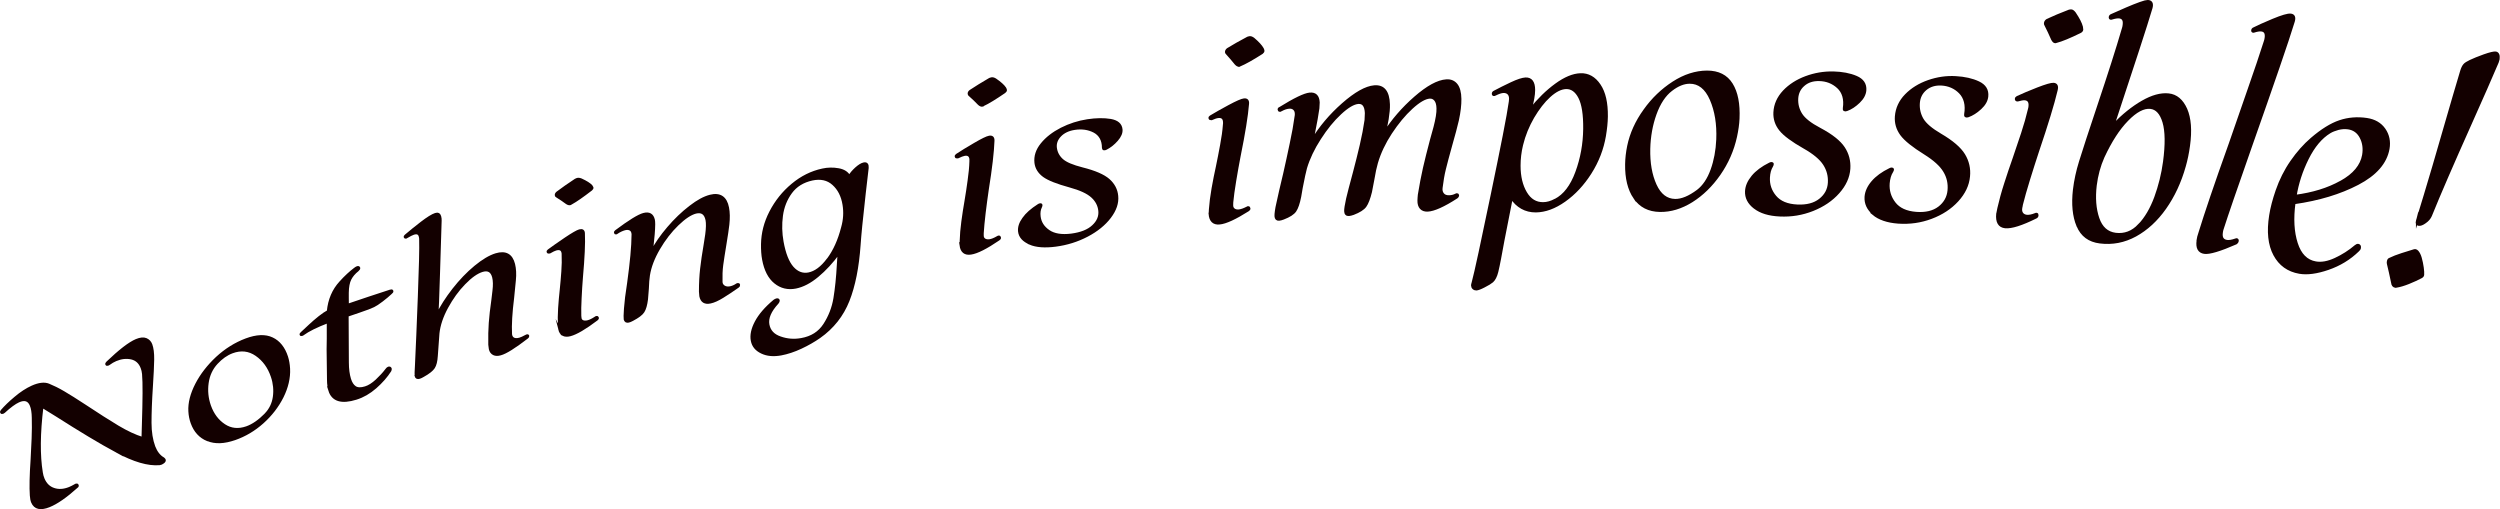 <svg width="319" height="65" viewBox="0 0 319 65" fill="none" xmlns="http://www.w3.org/2000/svg">
<g clip-path="url(#clip0_346_7341)">
<path d="M14.91 57.62C12.73 56.44 10.17 54.89 7.22 53.01C6.49 52.55 6.12 52.33 5.39 51.88C4.97 55.32 4.95 58.11 5.31 60.3C5.35 60.6 5.43 60.86 5.53 61.11C5.81 61.77 6.25 62.21 6.86 62.41C7.47 62.62 8.14 62.58 8.86 62.29C9.08 62.2 9.32 62.08 9.58 61.93C9.62 61.91 9.64 61.89 9.67 61.87C9.78 61.83 9.85 61.84 9.88 61.91C9.92 62 9.89 62.06 9.81 62.11C8.41 63.37 7.24 64.18 6.27 64.57C5.17 65.01 4.46 64.85 4.13 64.08C4.04 63.87 3.98 63.58 3.96 63.21C3.89 62.19 3.92 60.67 4.06 58.63C4.11 57.8 4.15 56.91 4.19 55.96C4.23 55.02 4.23 54.12 4.21 53.3C4.2 52.64 4.12 52.1 3.95 51.7C3.67 51.02 3.14 50.85 2.36 51.2C1.88 51.42 1.26 51.87 0.5 52.57C0.48 52.59 0.44 52.62 0.37 52.65C0.28 52.69 0.21 52.68 0.18 52.63C0.14 52.57 0.16 52.5 0.23 52.42C0.65 51.93 1.22 51.37 1.95 50.76C2.68 50.14 3.4 49.67 4.11 49.35C4.98 48.96 5.68 48.89 6.2 49.1C6.76 49.33 7.41 49.64 8.12 50.06C8.82 50.48 9.74 51.04 10.84 51.77C12.49 52.86 13.89 53.76 15.03 54.44C16.17 55.12 17.23 55.62 18.21 55.92C18.23 55.23 18.24 54.89 18.26 54.2C18.36 51.02 18.38 48.84 18.28 47.72C18.25 47.42 18.19 47.16 18.1 46.93C17.85 46.27 17.41 45.86 16.77 45.71C16.13 45.57 15.47 45.64 14.78 45.93C14.48 46.06 14.2 46.22 13.93 46.42C13.88 46.45 13.85 46.47 13.8 46.5C13.68 46.55 13.62 46.54 13.59 46.48C13.57 46.42 13.6 46.34 13.7 46.25C15.29 44.73 16.52 43.78 17.4 43.41C17.91 43.2 18.32 43.16 18.63 43.29C18.94 43.42 19.16 43.65 19.28 43.97C19.45 44.43 19.53 45.06 19.52 45.88C19.51 46.7 19.45 47.83 19.36 49.25C19.23 51.19 19.18 52.75 19.18 53.95C19.18 55.14 19.35 56.16 19.66 57C19.93 57.7 20.32 58.21 20.85 58.51C20.93 58.58 20.97 58.64 20.99 58.67C21.03 58.78 20.97 58.89 20.82 59C20.67 59.12 20.52 59.18 20.37 59.2C18.9 59.33 17.08 58.79 14.9 57.61L14.91 57.62Z" fill="#130000" stroke="#130000" stroke-width="0.31" stroke-miterlimit="10"/>
<path d="M26.48 56.14C25.53 55.75 24.86 55.02 24.48 53.95C24.32 53.51 24.22 53.02 24.19 52.49C24.13 51.42 24.43 50.27 25.06 49.04C25.69 47.82 26.57 46.69 27.68 45.65C28.8 44.62 30.04 43.84 31.4 43.33C32.74 42.83 33.85 42.78 34.73 43.2C35.6 43.61 36.23 44.4 36.6 45.54C36.74 45.98 36.83 46.48 36.86 47.04C36.92 48.22 36.63 49.43 36.03 50.64C35.42 51.85 34.58 52.94 33.51 53.9C32.44 54.86 31.25 55.56 29.96 56.01C28.6 56.48 27.44 56.53 26.5 56.13L26.48 56.14ZM33.91 52.85C34.49 52.24 34.85 51.51 34.97 50.65C35.09 49.79 35.01 48.92 34.72 48.06C34.32 46.86 33.65 45.93 32.71 45.28C31.77 44.63 30.74 44.52 29.63 44.93C28.91 45.2 28.25 45.67 27.65 46.32C27.01 47.01 26.61 47.85 26.47 48.86C26.33 49.86 26.43 50.83 26.76 51.78C27.15 52.88 27.77 53.7 28.62 54.26C29.47 54.82 30.42 54.91 31.46 54.55C32.26 54.27 33.07 53.71 33.91 52.86V52.85Z" fill="#130000" stroke="#130000" stroke-width="0.31" stroke-miterlimit="10"/>
<path d="M42.07 49.83C41.95 49.44 41.88 49 41.88 48.51C41.86 46.94 41.85 46.16 41.83 44.58C41.85 43.92 41.86 42.75 41.85 41.07C40.38 41.63 39.32 42.16 38.67 42.64C38.65 42.66 38.61 42.69 38.54 42.71C38.45 42.74 38.39 42.73 38.38 42.69C38.36 42.64 38.41 42.57 38.51 42.48C38.79 42.22 39.13 41.9 39.54 41.52C39.95 41.14 40.36 40.78 40.77 40.46C41.18 40.13 41.55 39.89 41.86 39.72C42 38.24 42.53 37.01 43.44 36.02C44.08 35.31 44.69 34.75 45.26 34.32C45.39 34.22 45.48 34.16 45.56 34.13C45.7 34.08 45.78 34.1 45.81 34.18C45.84 34.26 45.77 34.37 45.63 34.49C45.21 34.82 44.89 35.2 44.68 35.61C44.47 36.03 44.36 36.61 44.35 37.35V38.01C44.35 38.22 44.35 38.52 44.36 38.92C46.53 38.18 47.62 37.82 49.8 37.11C49.94 37.06 50.02 37.07 50.04 37.14C50.06 37.21 50.01 37.29 49.88 37.39C49.58 37.68 49.2 37.99 48.75 38.34C48.3 38.69 47.93 38.92 47.67 39.05C47.39 39.19 46.76 39.44 45.8 39.76C45.21 39.96 44.92 40.06 44.33 40.26C44.33 42.66 44.34 43.86 44.36 46.24C44.36 47.09 44.46 47.8 44.63 48.36C44.78 48.86 45.01 49.21 45.31 49.41C45.61 49.61 46.05 49.63 46.62 49.45C47.08 49.31 47.55 49.01 48.05 48.55C48.54 48.09 48.97 47.63 49.33 47.15C49.42 47.03 49.5 46.96 49.57 46.94C49.71 46.9 49.79 46.94 49.83 47.05C49.84 47.1 49.83 47.18 49.79 47.28C49.31 48.04 48.68 48.75 47.91 49.43C47.13 50.11 46.31 50.58 45.44 50.85C43.58 51.43 42.45 51.09 42.05 49.81L42.07 49.83Z" fill="#130000" stroke="#130000" stroke-width="0.31" stroke-miterlimit="10"/>
<path d="M53.09 47.98C53.06 47.88 53.05 47.71 53.06 47.48C53.06 47.25 53.08 46.99 53.1 46.7C53.21 44.46 53.33 41.53 53.47 37.87C53.61 34.21 53.68 31.73 53.64 30.48C53.64 30.39 53.62 30.27 53.58 30.13C53.48 29.77 53.2 29.66 52.75 29.81C52.56 29.87 52.28 30.02 51.9 30.24C51.86 30.26 51.84 30.28 51.8 30.3C51.73 30.32 51.69 30.3 51.67 30.25C51.65 30.19 51.69 30.13 51.77 30.06C52.36 29.56 53.03 29.01 53.8 28.42C54.57 27.83 55.16 27.46 55.56 27.33C55.87 27.23 56.06 27.33 56.14 27.62C56.19 27.81 56.21 27.99 56.2 28.14C56.15 29.61 56.08 31.87 55.99 34.91C55.9 37.95 55.83 39.7 55.77 40.21C56.3 39.13 57 38.03 57.87 36.92C58.74 35.81 59.66 34.85 60.64 34.04C61.62 33.23 62.5 32.71 63.28 32.47C64.51 32.1 65.27 32.52 65.57 33.72C65.71 34.29 65.75 34.98 65.67 35.77C65.64 36.14 65.6 36.52 65.56 36.88C65.52 37.25 65.48 37.62 65.45 37.99C65.21 39.9 65.12 41.44 65.18 42.63C65.2 42.89 65.3 43.08 65.49 43.2C65.68 43.32 65.95 43.33 66.3 43.24C66.51 43.18 66.78 43.06 67.1 42.88C67.15 42.85 67.18 42.84 67.23 42.82C67.32 42.79 67.37 42.82 67.38 42.88C67.38 42.95 67.34 43.01 67.26 43.07C65.66 44.3 64.54 45.01 63.86 45.19C63.51 45.29 63.23 45.28 63 45.17C62.77 45.06 62.59 44.83 62.53 44.53C62.5 44.36 62.48 44.17 62.46 43.98C62.44 42.96 62.46 42.04 62.52 41.22C62.58 40.4 62.69 39.4 62.86 38.22C62.91 37.78 62.94 37.56 62.99 37.12C63.08 36.4 63.07 35.82 62.95 35.35C62.75 34.59 62.28 34.32 61.53 34.55C60.85 34.76 60.08 35.3 59.24 36.17C58.39 37.04 57.66 38.06 57.03 39.22C56.4 40.38 56.03 41.49 55.92 42.53C55.84 43.69 55.79 44.27 55.71 45.42C55.67 46.08 55.55 46.58 55.34 46.9C55.13 47.22 54.68 47.58 53.99 47.96C53.8 48.07 53.64 48.15 53.53 48.18C53.28 48.26 53.12 48.19 53.06 47.99L53.09 47.98Z" fill="#130000" stroke="#130000" stroke-width="0.31" stroke-miterlimit="10"/>
<path d="M71.39 42.02C71.37 41.83 71.36 41.73 71.35 41.54C71.31 40.88 71.32 40.14 71.37 39.33C71.42 38.52 71.5 37.72 71.58 36.95C71.66 36.22 71.72 35.45 71.78 34.65C71.84 33.85 71.85 33.13 71.82 32.47C71.82 32.37 71.82 32.28 71.79 32.19C71.7 31.81 71.42 31.68 70.94 31.81C70.75 31.86 70.49 31.99 70.16 32.18C70.13 32.18 70.12 32.19 70.09 32.2C70 32.23 69.94 32.21 69.91 32.15C69.88 32.09 69.91 32.03 70 31.96C70.56 31.55 71.28 31.04 72.17 30.44C73.06 29.84 73.66 29.5 73.94 29.42C74.3 29.32 74.48 29.45 74.48 29.8C74.54 31.04 74.45 32.9 74.23 35.37C74.16 36.25 74.1 37.14 74.06 38.05C74.01 38.96 74 39.71 74.02 40.31C74.04 40.4 74.04 40.51 74.05 40.59C74.09 40.97 74.47 41.15 75 41.02C75.28 40.95 75.61 40.79 76 40.53C76.02 40.51 76.06 40.48 76.13 40.47C76.2 40.45 76.24 40.48 76.26 40.55C76.28 40.62 76.24 40.69 76.16 40.75C74.65 41.89 73.52 42.55 72.75 42.75C72.01 42.94 71.55 42.69 71.38 42L71.39 42.02ZM72.76 26.02C72.64 26.06 72.49 26.02 72.32 25.91C71.92 25.61 71.5 25.33 71.05 25.05C70.99 25.03 70.96 24.99 70.95 24.93C70.92 24.82 70.97 24.71 71.1 24.59C71.75 24.1 72.53 23.55 73.44 22.95C73.52 22.91 73.56 22.9 73.65 22.86C73.79 22.82 73.96 22.84 74.16 22.92C74.79 23.21 75.22 23.48 75.45 23.73C75.52 23.83 75.56 23.9 75.57 23.93C75.59 24.01 75.54 24.09 75.44 24.18C74.34 25.03 73.48 25.63 72.87 25.96C72.83 25.98 72.81 26 72.77 26.02H72.76Z" fill="#130000" stroke="#130000" stroke-width="0.31" stroke-miterlimit="10"/>
<path d="M79.74 40.74C79.71 40.61 79.72 40.16 79.77 39.41C79.83 38.57 79.96 37.46 80.18 36.09C80.54 33.49 80.73 31.44 80.74 29.97C80.75 29.91 80.74 29.81 80.71 29.68C80.66 29.47 80.55 29.33 80.37 29.25C80.19 29.17 79.97 29.16 79.71 29.23C79.38 29.32 79.05 29.48 78.72 29.7C78.7 29.73 78.67 29.74 78.62 29.76C78.55 29.78 78.51 29.76 78.49 29.69C78.48 29.63 78.51 29.56 78.6 29.5C80.3 28.23 81.48 27.5 82.12 27.33C82.83 27.14 83.26 27.39 83.41 28.07C83.43 28.17 83.45 28.35 83.45 28.63C83.44 29.39 83.36 30.33 83.23 31.45C83.23 31.59 83.22 31.8 83.18 32.09C83.69 31.1 84.39 30.1 85.27 29.07C86.15 28.04 87.08 27.15 88.04 26.41C89 25.66 89.87 25.19 90.63 25C91.87 24.69 92.62 25.2 92.87 26.5C92.99 27.1 93 27.83 92.91 28.66C92.85 29.22 92.72 30.06 92.54 31.16C92.36 32.26 92.22 33.14 92.13 33.81C92.04 34.48 92.02 35.2 92.04 35.96C92.04 36.22 92.16 36.42 92.38 36.57C92.6 36.71 92.88 36.75 93.21 36.68C93.47 36.62 93.74 36.51 94.02 36.32C94.06 36.3 94.08 36.29 94.12 36.27C94.21 36.25 94.27 36.27 94.28 36.36C94.29 36.45 94.26 36.51 94.17 36.57C93.46 37.07 92.81 37.5 92.21 37.87C91.61 38.24 91.09 38.48 90.65 38.57C89.95 38.72 89.53 38.47 89.39 37.79C89.37 37.55 89.36 37.44 89.34 37.2C89.34 36.13 89.39 35.17 89.49 34.3C89.59 33.43 89.74 32.37 89.96 31.1C90.03 30.63 90.07 30.4 90.14 29.93C90.25 29.11 90.26 28.49 90.18 28.07C90.01 27.24 89.55 26.92 88.79 27.1C88.12 27.27 87.34 27.79 86.45 28.65C85.55 29.52 84.76 30.55 84.07 31.73C83.38 32.91 82.95 34.04 82.78 35.11C82.71 35.57 82.66 36.14 82.64 36.84C82.6 37.39 82.57 37.66 82.53 38.2C82.44 38.92 82.29 39.43 82.08 39.76C81.87 40.09 81.41 40.43 80.71 40.8C80.51 40.91 80.34 40.98 80.21 41.01C79.95 41.07 79.8 40.98 79.74 40.74Z" fill="#130000" stroke="#130000" stroke-width="0.31" stroke-miterlimit="10"/>
<path d="M97.18 44.96C96.49 44.63 96.09 44.14 95.96 43.48C95.82 42.78 95.99 41.98 96.46 41.09C96.93 40.2 97.71 39.29 98.8 38.38C98.91 38.3 99.01 38.25 99.1 38.23C99.24 38.2 99.32 38.23 99.34 38.34C99.35 38.42 99.31 38.52 99.21 38.64C98.26 39.67 97.87 40.59 98.02 41.42C98.17 42.23 98.68 42.78 99.56 43.08C100.43 43.39 101.33 43.46 102.26 43.29C103.56 43.06 104.54 42.44 105.2 41.42C105.86 40.4 106.3 39.28 106.5 38.06C106.7 36.84 106.85 35.4 106.94 33.73C106.97 33.15 106.99 32.86 107.03 32.27C106.18 33.44 105.27 34.42 104.32 35.21C103.36 36.01 102.43 36.49 101.52 36.67C100.54 36.86 99.66 36.65 98.91 36.04C98.15 35.43 97.65 34.45 97.4 33.11C97.29 32.52 97.25 31.87 97.26 31.17C97.28 29.78 97.62 28.4 98.32 27.05C99.02 25.7 99.94 24.54 101.11 23.57C102.27 22.6 103.55 21.96 104.95 21.66C105.62 21.51 106.3 21.5 106.98 21.62C107.66 21.74 108.12 22.04 108.37 22.51C108.56 22.18 108.85 21.84 109.23 21.49C109.61 21.15 109.94 20.94 110.23 20.88C110.57 20.81 110.72 20.99 110.69 21.42C110.54 22.74 110.46 23.39 110.31 24.7C109.94 27.96 109.73 30.14 109.66 31.24C109.46 34.09 108.99 36.46 108.24 38.36C107.49 40.25 106.27 41.8 104.57 43C103.87 43.49 103.07 43.95 102.19 44.36C101.31 44.77 100.46 45.05 99.65 45.2C98.7 45.37 97.88 45.3 97.2 44.97L97.18 44.96ZM105.66 33.08C106.45 32.02 107.06 30.68 107.48 29.04C107.76 28.06 107.82 27.08 107.66 26.11C107.48 24.99 107.03 24.11 106.32 23.48C105.61 22.84 104.71 22.65 103.63 22.88C102.45 23.14 101.55 23.7 100.92 24.56C100.29 25.42 99.9 26.4 99.75 27.52C99.6 28.64 99.63 29.75 99.83 30.86C100.11 32.39 100.54 33.48 101.13 34.15C101.72 34.81 102.41 35.07 103.18 34.92C104.03 34.75 104.85 34.15 105.64 33.09L105.66 33.08Z" fill="#130000" stroke="#130000" stroke-width="0.31" stroke-miterlimit="10"/>
<path d="M122.61 31.32C122.61 31.1 122.61 30.99 122.61 30.77C122.63 30.01 122.7 29.18 122.82 28.28C122.94 27.38 123.08 26.48 123.23 25.62C123.37 24.8 123.5 23.94 123.62 23.05C123.75 22.16 123.83 21.34 123.85 20.6C123.86 20.49 123.85 20.38 123.85 20.28C123.79 19.83 123.52 19.65 123.04 19.74C122.85 19.78 122.58 19.88 122.23 20.05C122.2 20.05 122.19 20.05 122.16 20.06C122.06 20.08 122 20.06 121.98 19.98C121.96 19.91 121.99 19.84 122.08 19.78C122.67 19.39 123.43 18.92 124.38 18.37C125.32 17.82 125.94 17.52 126.23 17.47C126.59 17.41 126.76 17.57 126.74 17.97C126.69 19.38 126.45 21.47 126.01 24.21C125.87 25.19 125.73 26.19 125.61 27.21C125.49 28.23 125.41 29.08 125.37 29.75C125.38 29.86 125.37 29.98 125.37 30.07C125.37 30.51 125.74 30.76 126.28 30.68C126.56 30.64 126.91 30.5 127.31 30.26C127.33 30.24 127.38 30.22 127.45 30.21C127.52 30.2 127.56 30.24 127.57 30.32C127.58 30.41 127.54 30.48 127.45 30.53C125.85 31.62 124.67 32.22 123.89 32.33C123.13 32.45 122.7 32.1 122.59 31.3L122.61 31.32ZM125.35 13.46C125.23 13.48 125.08 13.42 124.92 13.28C124.55 12.89 124.15 12.51 123.72 12.13C123.67 12.1 123.63 12.05 123.63 11.98C123.61 11.85 123.67 11.73 123.81 11.62C124.5 11.16 125.33 10.65 126.29 10.09C126.38 10.06 126.42 10.05 126.51 10.02C126.66 9.99 126.83 10.04 127.01 10.15C127.61 10.56 128.02 10.93 128.23 11.24C128.29 11.36 128.33 11.44 128.33 11.48C128.34 11.57 128.29 11.65 128.17 11.74C126.99 12.55 126.09 13.1 125.46 13.39C125.42 13.41 125.4 13.42 125.35 13.44V13.46Z" fill="#130000" stroke="#130000" stroke-width="0.31" stroke-miterlimit="10"/>
<path d="M131.42 31.06C130.6 30.71 130.14 30.21 130.06 29.54C130 29.02 130.17 28.47 130.59 27.89C131 27.3 131.64 26.74 132.5 26.19C132.57 26.14 132.65 26.1 132.74 26.09C132.88 26.07 132.91 26.17 132.81 26.38C132.63 26.74 132.57 27.15 132.63 27.63C132.72 28.39 133.11 29 133.8 29.48C134.49 29.96 135.47 30.12 136.72 29.96C137.93 29.8 138.85 29.44 139.47 28.86C140.1 28.28 140.37 27.63 140.3 26.9C140.23 26.19 139.91 25.59 139.35 25.08C138.79 24.57 137.84 24.13 136.52 23.77C134.92 23.33 133.81 22.9 133.19 22.45C132.58 22 132.23 21.44 132.15 20.77C132.06 19.95 132.31 19.15 132.93 18.39C133.54 17.63 134.38 16.98 135.43 16.44C136.48 15.91 137.59 15.55 138.76 15.37C139.88 15.2 140.86 15.19 141.71 15.33C142.56 15.48 143.02 15.87 143.08 16.52C143.12 16.94 142.93 17.39 142.51 17.87C142.09 18.35 141.63 18.71 141.14 18.96C140.88 19.09 140.76 19.04 140.76 18.84C140.76 17.88 140.36 17.17 139.62 16.78C138.88 16.4 138.05 16.28 137.13 16.42C136.33 16.54 135.71 16.84 135.27 17.3C134.83 17.76 134.64 18.27 134.7 18.84C134.77 19.45 135.04 19.97 135.51 20.4C135.98 20.83 136.85 21.19 138.1 21.51C139.7 21.91 140.82 22.4 141.46 22.96C142.1 23.53 142.46 24.21 142.53 25.01C142.62 25.9 142.31 26.8 141.62 27.71C140.93 28.62 139.96 29.41 138.72 30.06C137.48 30.71 136.14 31.13 134.7 31.32C133.33 31.5 132.23 31.42 131.41 31.07L131.42 31.06Z" fill="#130000" stroke="#130000" stroke-width="0.31" stroke-miterlimit="10"/>
<path d="M154.38 27.3C154.39 27.06 154.4 26.95 154.41 26.71C154.47 25.9 154.58 25.02 154.75 24.05C154.92 23.09 155.11 22.14 155.31 21.23C155.49 20.36 155.67 19.45 155.84 18.51C156.02 17.57 156.14 16.7 156.2 15.9C156.22 15.78 156.22 15.67 156.21 15.55C156.18 15.07 155.92 14.85 155.43 14.91C155.23 14.93 154.96 15.02 154.6 15.18C154.57 15.18 154.56 15.18 154.53 15.18C154.43 15.19 154.38 15.16 154.36 15.08C154.34 15 154.38 14.93 154.47 14.88C155.08 14.51 155.87 14.06 156.84 13.54C157.81 13.02 158.45 12.74 158.74 12.71C159.11 12.67 159.27 12.86 159.22 13.28C159.1 14.78 158.74 17 158.15 19.91C157.95 20.95 157.76 22.01 157.58 23.1C157.4 24.18 157.28 25.09 157.21 25.81C157.21 25.93 157.21 26.05 157.2 26.16C157.18 26.64 157.53 26.93 158.08 26.88C158.37 26.85 158.72 26.73 159.14 26.51C159.16 26.48 159.21 26.47 159.28 26.46C159.35 26.46 159.39 26.5 159.4 26.59C159.41 26.68 159.36 26.76 159.27 26.81C157.61 27.86 156.4 28.42 155.61 28.49C154.85 28.56 154.44 28.16 154.37 27.3H154.38ZM158.1 8.36C157.98 8.38 157.84 8.3 157.68 8.13C157.33 7.69 156.95 7.25 156.55 6.81C156.5 6.77 156.47 6.72 156.46 6.65C156.46 6.51 156.52 6.39 156.66 6.28C157.38 5.84 158.23 5.35 159.22 4.83C159.31 4.8 159.35 4.79 159.44 4.77C159.59 4.75 159.75 4.81 159.94 4.95C160.52 5.44 160.9 5.86 161.1 6.21C161.16 6.34 161.19 6.43 161.19 6.48C161.19 6.57 161.14 6.66 161.02 6.75C159.8 7.53 158.87 8.05 158.22 8.32C158.18 8.34 158.15 8.35 158.11 8.37L158.1 8.36Z" fill="#130000" stroke="#130000" stroke-width="0.31" stroke-miterlimit="10"/>
<path d="M162.78 27.57C162.78 27.43 162.78 27.21 162.83 26.92C162.87 26.62 162.93 26.31 163.01 25.98C163.18 25.12 163.5 23.82 163.9 22.11C164.18 20.91 164.44 19.64 164.72 18.34C165 17.05 165.21 15.87 165.35 14.82C165.37 14.75 165.38 14.63 165.37 14.47C165.36 14.21 165.27 14.02 165.1 13.88C164.93 13.74 164.72 13.69 164.45 13.72C164.13 13.75 163.8 13.87 163.44 14.07C163.42 14.1 163.37 14.11 163.3 14.12C163.23 14.12 163.19 14.09 163.18 13.99C163.17 13.89 163.22 13.83 163.32 13.8C165.19 12.64 166.46 12.03 167.12 11.97C167.83 11.9 168.2 12.27 168.24 13.07C168.23 13.37 168.22 13.52 168.2 13.82C168.11 14.52 167.91 15.64 167.6 17.18C167.54 17.47 167.51 17.61 167.45 17.9C168.46 16.23 169.76 14.69 171.35 13.29C172.94 11.89 174.29 11.13 175.36 11.04C176.54 10.94 177.15 11.7 177.2 13.31C177.22 13.81 177.16 14.44 177.04 15.2C176.92 15.95 176.78 16.55 176.63 17C177.69 15.34 179 13.82 180.57 12.45C182.14 11.08 183.47 10.35 184.55 10.28C185.09 10.24 185.52 10.42 185.83 10.8C186.14 11.18 186.31 11.79 186.32 12.63C186.33 13.36 186.23 14.27 186 15.33C185.82 16.14 185.52 17.22 185.15 18.53C184.78 19.83 184.52 20.86 184.34 21.57C184.16 22.29 184.03 23.09 183.92 23.97C183.88 24.29 183.94 24.55 184.12 24.77C184.29 24.98 184.56 25.08 184.92 25.07C185.23 25.06 185.52 24.99 185.78 24.85C185.8 24.83 185.85 24.81 185.92 24.81C185.99 24.81 186.03 24.85 186.03 24.93C186.03 25.02 185.98 25.1 185.89 25.17C184.21 26.26 182.97 26.81 182.16 26.85C181.42 26.88 181 26.42 181.02 25.59C181.02 25.36 181.05 25.1 181.07 24.86C181.28 23.59 181.49 22.46 181.72 21.46C181.95 20.46 182.25 19.25 182.63 17.82C182.8 17.18 182.89 16.86 183.07 16.23C183.34 15.19 183.47 14.39 183.45 13.83C183.44 13.34 183.34 12.98 183.15 12.75C182.96 12.52 182.72 12.41 182.43 12.43C181.82 12.47 181.05 12.92 180.12 13.77C179.19 14.62 178.31 15.69 177.47 16.96C176.64 18.23 176.04 19.5 175.67 20.77C175.52 21.28 175.36 22 175.21 22.92C175.09 23.55 175.03 23.86 174.91 24.48C174.7 25.33 174.47 25.94 174.21 26.3C173.95 26.66 173.44 26.98 172.69 27.27C172.45 27.35 172.27 27.4 172.12 27.41C171.83 27.43 171.68 27.27 171.67 26.94C171.66 26.7 171.74 26.17 171.92 25.35C172.04 24.82 172.34 23.67 172.82 21.89C173.11 20.8 173.39 19.67 173.66 18.52C173.93 17.37 174.13 16.3 174.27 15.33C174.29 14.97 174.29 14.79 174.31 14.43C174.27 13.5 173.94 13.06 173.31 13.11C172.7 13.16 171.93 13.62 171.02 14.47C170.1 15.32 169.23 16.39 168.41 17.67C167.58 18.95 166.99 20.2 166.62 21.43C166.5 21.87 166.31 22.72 166.07 23.98C165.99 24.42 165.95 24.65 165.88 25.09C165.71 25.95 165.5 26.55 165.26 26.9C165.02 27.25 164.52 27.57 163.77 27.86C163.54 27.95 163.35 28 163.2 28.01C162.94 28.03 162.8 27.89 162.78 27.59V27.57Z" fill="#130000" stroke="#130000" stroke-width="0.31" stroke-miterlimit="10"/>
<path d="M188.01 36.77C187.92 36.69 187.87 36.57 187.86 36.42C187.86 36.35 187.88 36.24 187.93 36.09C188.31 34.69 189.1 30.96 190.37 24.86C191.64 18.75 192.43 14.77 192.68 12.97C192.7 12.85 192.71 12.72 192.71 12.6C192.71 12.3 192.63 12.08 192.47 11.92C192.31 11.77 192.09 11.7 191.83 11.71C191.56 11.72 191.21 11.84 190.77 12.06C190.75 12.09 190.7 12.1 190.62 12.1C190.55 12.1 190.51 12.06 190.51 11.96C190.51 11.86 190.56 11.78 190.66 11.73C191.32 11.38 192.05 11.01 192.86 10.63C193.67 10.25 194.27 10.06 194.66 10.04C195.37 10.01 195.73 10.49 195.73 11.49C195.73 12.11 195.58 12.94 195.29 13.98C196.31 12.69 197.4 11.63 198.54 10.8C199.68 9.97 200.73 9.53 201.66 9.5C202.64 9.46 203.46 9.92 204.09 10.86C204.73 11.8 205.03 13.14 205.01 14.87C205 15.63 204.91 16.46 204.76 17.35C204.48 18.99 203.88 20.57 202.94 22.05C202 23.53 200.9 24.71 199.64 25.6C198.38 26.49 197.16 26.94 195.96 26.95C195.31 26.95 194.72 26.81 194.19 26.51C193.66 26.21 193.21 25.79 192.88 25.25C192.45 27.43 192.23 28.52 191.81 30.69C191.49 32.43 191.25 33.78 191.03 34.67C190.89 35.25 190.66 35.68 190.41 35.9C190.21 36.07 189.86 36.29 189.38 36.53C188.9 36.78 188.57 36.9 188.38 36.91C188.24 36.91 188.12 36.87 188.03 36.78L188.01 36.77ZM198.46 25.52C199.61 24.93 200.51 23.76 201.16 22C201.81 20.24 202.15 18.38 202.17 16.44C202.19 14.62 201.98 13.29 201.55 12.44C201.12 11.6 200.54 11.19 199.83 11.21C199.17 11.23 198.46 11.59 197.71 12.27C196.96 12.95 196.27 13.85 195.62 14.95C194.98 16.06 194.49 17.24 194.19 18.49C193.97 19.39 193.87 20.28 193.87 21.15C193.87 22.54 194.15 23.69 194.69 24.6C195.23 25.51 195.97 25.96 196.9 25.95C197.4 25.95 197.92 25.8 198.44 25.52H198.46Z" fill="#130000" stroke="#130000" stroke-width="0.31" stroke-miterlimit="10"/>
<path d="M208.57 25.24C207.84 24.16 207.49 22.73 207.52 20.95C207.53 20.21 207.62 19.44 207.78 18.65C208.11 17.05 208.81 15.51 209.85 14.07C210.88 12.62 212.11 11.45 213.52 10.54C214.93 9.63 216.37 9.17 217.82 9.16C219.25 9.16 220.29 9.68 220.95 10.74C221.61 11.8 221.89 13.26 221.81 15.12C221.78 15.83 221.67 16.6 221.49 17.43C221.11 19.17 220.4 20.78 219.39 22.23C218.38 23.68 217.2 24.83 215.86 25.67C214.51 26.51 213.17 26.91 211.81 26.89C210.38 26.87 209.3 26.31 208.57 25.23V25.24ZM216.63 24.35C217.39 23.77 217.99 22.88 218.42 21.69C218.85 20.5 219.09 19.2 219.15 17.79C219.23 15.83 218.95 14.13 218.32 12.68C217.69 11.24 216.78 10.52 215.6 10.53C214.84 10.53 214.05 10.86 213.25 11.48C212.4 12.13 211.72 13.16 211.22 14.55C210.72 15.94 210.46 17.42 210.42 18.98C210.38 20.8 210.65 22.34 211.23 23.61C211.81 24.88 212.65 25.52 213.75 25.54C214.59 25.55 215.54 25.16 216.63 24.35Z" fill="#130000" stroke="#130000" stroke-width="0.31" stroke-miterlimit="10"/>
<path d="M223.89 26.49C223.14 25.91 222.78 25.21 222.82 24.4C222.85 23.77 223.12 23.15 223.63 22.53C224.14 21.91 224.87 21.37 225.81 20.9C225.89 20.85 225.97 20.83 226.07 20.83C226.21 20.83 226.22 20.95 226.09 21.19C225.85 21.58 225.72 22.06 225.69 22.64C225.64 23.56 225.92 24.38 226.52 25.09C227.12 25.8 228.05 26.19 229.32 26.25C230.54 26.31 231.51 26.06 232.23 25.49C232.95 24.92 233.34 24.2 233.39 23.32C233.44 22.46 233.24 21.68 232.78 20.96C232.32 20.24 231.46 19.52 230.22 18.82C228.72 17.97 227.7 17.22 227.17 16.56C226.64 15.9 226.4 15.16 226.44 14.34C226.49 13.34 226.89 12.45 227.63 11.66C228.37 10.88 229.31 10.28 230.44 9.86C231.57 9.44 232.73 9.25 233.92 9.27C235.05 9.3 236.03 9.48 236.85 9.83C237.67 10.18 238.05 10.74 237.99 11.52C237.95 12.03 237.69 12.53 237.19 13.01C236.69 13.49 236.18 13.83 235.65 14.02C235.37 14.12 235.26 14.04 235.3 13.81C235.47 12.66 235.2 11.74 234.53 11.13C233.86 10.52 233.07 10.21 232.13 10.19C231.32 10.17 230.65 10.39 230.13 10.85C229.61 11.3 229.34 11.88 229.3 12.57C229.26 13.31 229.44 13.99 229.83 14.6C230.22 15.21 231.01 15.83 232.19 16.45C233.7 17.25 234.72 18.06 235.25 18.86C235.78 19.66 236.01 20.55 235.95 21.52C235.88 22.59 235.42 23.61 234.57 24.56C233.73 25.51 232.63 26.25 231.3 26.78C229.96 27.31 228.57 27.54 227.11 27.47C225.73 27.41 224.66 27.08 223.91 26.5L223.89 26.49Z" fill="#130000" stroke="#130000" stroke-width="0.31" stroke-miterlimit="10"/>
<path d="M239.09 27.3C238.35 26.68 238.02 25.95 238.07 25.12C238.12 24.47 238.4 23.84 238.93 23.22C239.46 22.6 240.2 22.06 241.15 21.6C241.23 21.55 241.31 21.53 241.41 21.53C241.55 21.53 241.56 21.66 241.41 21.9C241.16 22.29 241.02 22.79 240.97 23.38C240.9 24.33 241.15 25.17 241.73 25.92C242.31 26.67 243.23 27.09 244.5 27.19C245.72 27.28 246.69 27.05 247.43 26.49C248.16 25.93 248.58 25.19 248.66 24.29C248.74 23.41 248.56 22.59 248.11 21.85C247.67 21.1 246.83 20.34 245.6 19.57C244.12 18.65 243.12 17.85 242.61 17.16C242.1 16.46 241.88 15.7 241.94 14.86C242.02 13.83 242.44 12.92 243.2 12.14C243.96 11.36 244.92 10.77 246.06 10.37C247.21 9.97 248.37 9.8 249.55 9.87C250.68 9.93 251.66 10.15 252.46 10.53C253.27 10.91 253.63 11.5 253.55 12.3C253.5 12.82 253.22 13.33 252.7 13.81C252.18 14.29 251.66 14.62 251.13 14.81C250.85 14.9 250.74 14.82 250.78 14.58C250.98 13.4 250.73 12.45 250.09 11.8C249.45 11.15 248.65 10.81 247.72 10.76C246.91 10.72 246.24 10.93 245.7 11.38C245.17 11.83 244.88 12.41 244.82 13.12C244.76 13.88 244.92 14.58 245.29 15.22C245.67 15.86 246.44 16.51 247.6 17.19C249.09 18.06 250.09 18.92 250.6 19.76C251.11 20.6 251.32 21.52 251.22 22.51C251.12 23.61 250.63 24.64 249.76 25.59C248.89 26.54 247.78 27.27 246.42 27.78C245.07 28.29 243.67 28.48 242.21 28.38C240.83 28.28 239.77 27.91 239.04 27.3H239.09Z" fill="#130000" stroke="#130000" stroke-width="0.31" stroke-miterlimit="10"/>
<path d="M254.88 27.26C254.94 26.98 254.97 26.84 255.02 26.56C255.24 25.6 255.52 24.56 255.88 23.45C256.23 22.33 256.61 21.24 256.98 20.18C257.33 19.18 257.68 18.12 258.04 17.03C258.4 15.94 258.69 14.92 258.91 13.98C258.95 13.84 258.98 13.71 258.99 13.57C259.05 12.98 258.83 12.67 258.34 12.64C258.14 12.63 257.85 12.68 257.47 12.79C257.44 12.79 257.43 12.79 257.4 12.79C257.3 12.79 257.25 12.73 257.25 12.63C257.25 12.53 257.3 12.46 257.4 12.41C258.07 12.09 258.94 11.73 260 11.31C261.06 10.9 261.74 10.7 262.04 10.72C262.41 10.75 262.53 11.01 262.4 11.51C261.98 13.28 261.19 15.86 260.05 19.23C259.65 20.44 259.26 21.67 258.87 22.93C258.48 24.19 258.18 25.25 257.97 26.1C257.96 26.24 257.91 26.39 257.89 26.51C257.78 27.09 258.06 27.5 258.61 27.56C258.9 27.59 259.27 27.52 259.72 27.34C259.75 27.31 259.8 27.3 259.87 27.31C259.94 27.31 259.97 27.38 259.96 27.49C259.95 27.6 259.89 27.68 259.79 27.73C257.95 28.64 256.65 29.05 255.86 28.97C255.1 28.89 254.77 28.33 254.87 27.28L254.88 27.26ZM262.24 5.36C262.12 5.36 261.99 5.23 261.87 5C261.61 4.39 261.32 3.78 261.01 3.17C260.97 3.11 260.95 3.04 260.96 2.96C260.98 2.79 261.07 2.66 261.23 2.56C262.02 2.19 262.96 1.79 264.04 1.38C264.13 1.37 264.18 1.36 264.27 1.35C264.42 1.35 264.57 1.47 264.73 1.68C265.21 2.39 265.51 2.97 265.63 3.44C265.66 3.61 265.67 3.73 265.67 3.78C265.66 3.89 265.58 3.99 265.45 4.06C264.09 4.73 263.07 5.15 262.37 5.33C262.32 5.34 262.3 5.35 262.25 5.36H262.24Z" fill="#130000" stroke="#130000" stroke-width="0.31" stroke-miterlimit="10"/>
<path d="M265.11 28.81C264.6 27.58 264.45 26.05 264.66 24.22C264.8 23.04 265.06 21.84 265.44 20.62C265.88 19.22 266.65 16.81 267.8 13.4C269.09 9.55 270.14 6.28 270.92 3.6C270.96 3.49 270.99 3.33 271.01 3.14C271.08 2.54 270.87 2.23 270.37 2.19C270.17 2.18 269.87 2.22 269.48 2.34C269.43 2.35 269.41 2.36 269.36 2.37C269.26 2.37 269.22 2.3 269.23 2.19C269.24 2.08 269.3 2 269.41 1.95C269.75 1.8 269.91 1.73 270.25 1.58C271.83 0.87 272.97 0.41 273.69 0.21C273.85 0.19 273.92 0.18 274.08 0.15C274.51 0.18 274.65 0.47 274.51 1C273.85 3.25 272.2 8.26 269.65 15.98C270.89 14.7 272.13 13.7 273.37 12.99C274.6 12.28 275.72 11.97 276.7 12.07C277.69 12.17 278.43 12.8 278.94 13.94C279.44 15.09 279.56 16.64 279.29 18.6C279.16 19.55 278.98 20.42 278.75 21.21C278.18 23.24 277.34 25.03 276.26 26.56C275.18 28.09 273.92 29.25 272.48 30.04C271.05 30.82 269.54 31.11 267.95 30.91C266.57 30.74 265.63 30.04 265.12 28.81H265.11ZM272.95 28.73C273.81 27.83 274.5 26.64 275.04 25.18C275.57 23.72 275.95 22.2 276.16 20.63C276.45 18.43 276.43 16.74 276.09 15.59C275.75 14.44 275.18 13.82 274.39 13.74C273.53 13.65 272.54 14.17 271.44 15.3C270.33 16.43 269.32 18 268.38 20.02C267.87 21.17 267.55 22.38 267.39 23.65C267.2 25.26 267.31 26.66 267.72 27.86C268.13 29.06 268.87 29.72 269.95 29.86C271.09 30 272.09 29.63 272.95 28.72V28.73Z" fill="#130000" stroke="#130000" stroke-width="0.31" stroke-miterlimit="10"/>
<path d="M280.43 30.68C280.47 30.39 280.55 30.06 280.68 29.7C281.41 27.33 282.67 23.58 284.52 18.42C285.3 16.16 286.11 13.83 286.95 11.42C287.79 9.01 288.49 6.96 289.02 5.28C289.07 5.14 289.1 4.99 289.12 4.85C289.21 4.24 289.02 3.91 288.55 3.86C288.3 3.83 287.97 3.89 287.57 4.02C287.54 4.02 287.53 4.02 287.5 4.02C287.43 4.02 287.39 3.96 287.41 3.86C287.42 3.76 287.49 3.68 287.6 3.64C288.07 3.4 288.88 3.03 290.03 2.55C291.19 2.07 291.94 1.85 292.29 1.89C292.69 1.93 292.81 2.22 292.66 2.73C291.88 5.29 290.04 10.61 287.22 18.62C285.33 24 284.12 27.52 283.58 29.22C283.54 29.33 283.5 29.49 283.48 29.69C283.39 30.33 283.61 30.69 284.16 30.77C284.42 30.81 284.8 30.75 285.28 30.58C285.33 30.57 285.35 30.56 285.39 30.55C285.49 30.56 285.52 30.63 285.51 30.75C285.49 30.87 285.43 30.96 285.32 31.03C283.26 31.93 281.92 32.33 281.28 32.24C280.59 32.14 280.31 31.63 280.44 30.7L280.43 30.68Z" fill="#130000" stroke="#130000" stroke-width="0.31" stroke-miterlimit="10"/>
<path d="M290.23 32.5C289.55 31.23 289.37 29.57 289.7 27.49C289.85 26.53 290.13 25.47 290.52 24.34C290.98 23.01 291.6 21.76 292.39 20.62C293.18 19.48 294.04 18.51 294.97 17.71C296.25 16.61 297.45 15.86 298.55 15.49C299.65 15.12 300.81 15.03 302.01 15.21C302.99 15.36 303.74 15.79 304.24 16.51C304.74 17.23 304.91 18.06 304.75 18.98C304.43 20.77 303.13 22.26 300.85 23.45C298.57 24.64 295.88 25.45 292.75 25.9C292.48 27.9 292.58 29.62 293.04 31.05C293.5 32.49 294.31 33.31 295.48 33.51C296.22 33.64 297.05 33.49 297.98 33.06C298.91 32.63 299.78 32.08 300.58 31.4C300.7 31.3 300.8 31.26 300.9 31.27C301.07 31.3 301.13 31.42 301.1 31.63C301.08 31.75 301.01 31.86 300.89 31.96C299.8 33.02 298.52 33.79 297.07 34.29C295.62 34.79 294.4 34.95 293.41 34.78C291.97 34.53 290.91 33.77 290.23 32.5ZM298.71 23.21C300.37 22.29 301.32 21.15 301.56 19.79C301.7 18.96 301.6 18.21 301.25 17.53C300.9 16.85 300.36 16.46 299.63 16.35C299.21 16.29 298.79 16.32 298.35 16.43C297.92 16.55 297.56 16.69 297.28 16.86C296.16 17.54 295.22 18.67 294.44 20.24C293.66 21.81 293.15 23.4 292.89 25.01C295.11 24.72 297.05 24.13 298.7 23.21H298.71Z" fill="#130000" stroke="#130000" stroke-width="0.31" stroke-miterlimit="10"/>
<path d="M305.65 36.57C305.41 36.52 305.29 36.36 305.26 36.07C305.15 35.55 305.1 35.29 304.98 34.76C304.88 34.33 304.83 34.12 304.73 33.69C304.7 33.59 304.69 33.48 304.72 33.36C304.75 33.18 304.83 33.07 304.96 33.04C305.37 32.84 305.87 32.64 306.47 32.45C307.07 32.26 307.6 32.09 308.04 31.96C308.12 31.94 308.18 31.94 308.23 31.95C308.37 31.98 308.54 32.15 308.69 32.46C308.82 32.72 308.92 33.09 309.01 33.53C309.1 33.97 309.15 34.35 309.17 34.66C309.17 34.83 309.17 34.91 309.17 35.08C309.15 35.2 309.07 35.29 308.93 35.36C308.46 35.61 307.93 35.85 307.34 36.09C306.74 36.33 306.23 36.48 305.8 36.55C305.74 36.55 305.71 36.56 305.65 36.57ZM308.43 28.17C309.67 24.18 311.22 18.91 313.1 12.35C313.43 11.26 313.74 10.16 314.06 9.11C314.17 8.73 314.31 8.45 314.45 8.29C314.58 8.13 314.85 7.97 315.2 7.8C315.62 7.6 316.22 7.35 316.98 7.08C317.74 6.81 318.23 6.7 318.46 6.73C318.61 6.75 318.71 6.85 318.77 7.01C318.83 7.18 318.83 7.36 318.79 7.58C318.75 7.72 318.73 7.79 318.68 7.94C317.92 9.72 316.75 12.41 315.16 15.95C312.97 20.85 311.29 24.71 310.16 27.51C310.02 27.83 309.79 28.11 309.44 28.35C309.1 28.6 308.82 28.7 308.6 28.66C308.41 28.62 308.35 28.46 308.43 28.16V28.17Z" fill="#130000" stroke="#130000" stroke-width="0.31" stroke-miterlimit="10"/>
</g>
<defs>
<clipPath id="clip0_346_7341">
<rect width="318.96" height="64.96" fill="white"/>
</clipPath>
</defs>
</svg>
